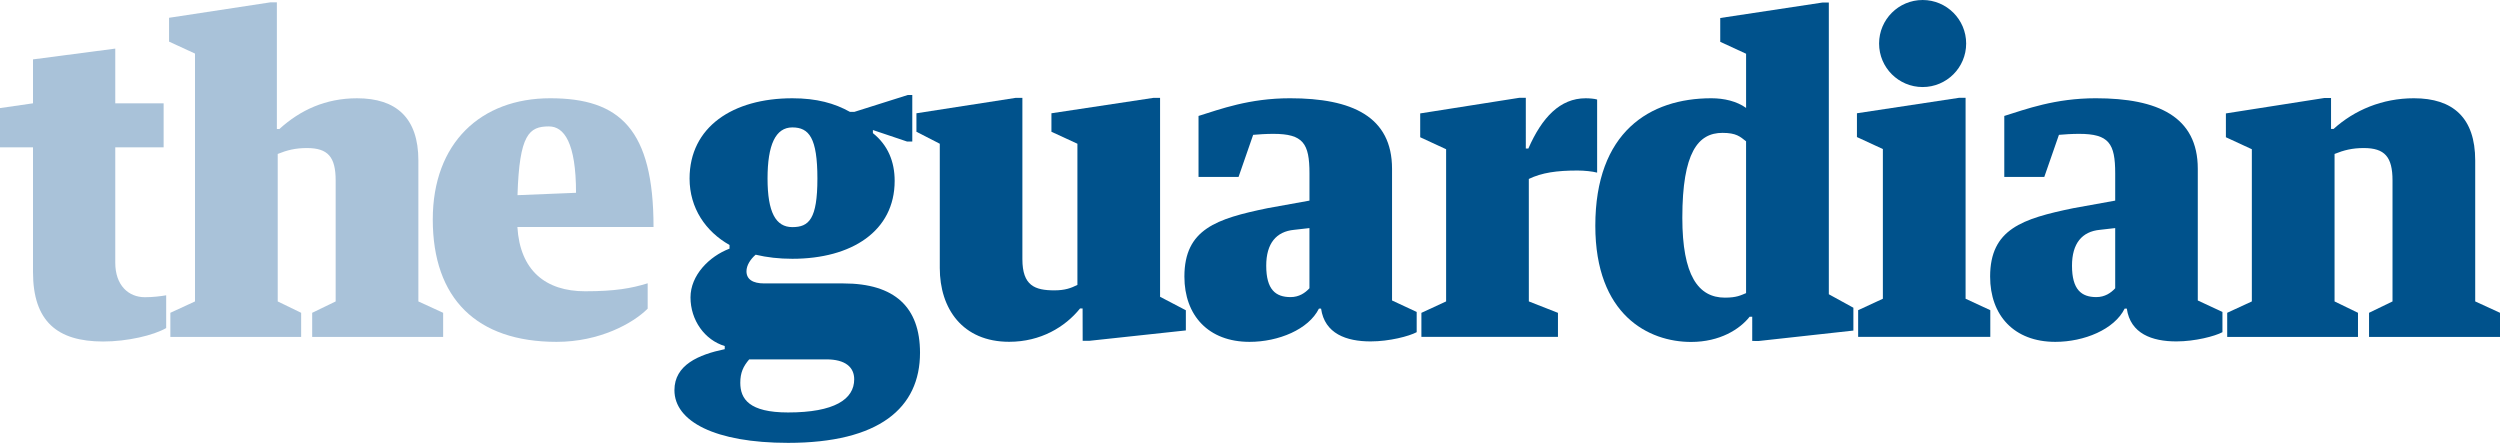 <?xml version="1.0" encoding="utf-8"?>
<!-- Generator: Adobe Illustrator 15.1.0, SVG Export Plug-In . SVG Version: 6.00 Build 0)  -->
<!DOCTYPE svg PUBLIC "-//W3C//DTD SVG 1.1//EN" "http://www.w3.org/Graphics/SVG/1.1/DTD/svg11.dtd">
<svg version="1.1" id="Layer_1" xmlns="http://www.w3.org/2000/svg" xmlns:xlink="http://www.w3.org/1999/xlink" x="0px" y="0px"
	 width="175px" height="31px" viewBox="0 0 175 31" enable-background="new 0 0 175 31" xml:space="preserve">
<polyline fill="#00528C" points="129.986,7.928 129.986,9.594 131.801,10.433 131.801,20.912 130.07,21.713 130.07,23.583 
	139.321,23.583 139.321,21.713 137.591,20.912 137.591,6.846 137.136,6.846 129.986,7.928 "/>
<path fill="#00528C" d="M155.903,21.896l1.726-0.796V10.446l-1.816-0.839V7.939l6.903-1.081h0.457v2.169h0.177
	c1.459-1.324,3.419-2.149,5.623-2.149c2.739,0,4.292,1.368,4.292,4.355v9.866L175,21.896v1.687h-9.167v-1.687l1.643-0.796v-8.466
	c0-1.651-0.542-2.271-2.013-2.271c-0.803,0-1.39,0.148-2.044,0.413v10.324l1.64,0.796v1.687h-9.155V21.896z"/>
<path fill="#00528C" d="M122.225,20.519V9.891c-0.417-0.324-0.673-0.59-1.654-0.59c-1.696,0-2.808,1.348-2.808,5.944
	c0,4.026,1.11,5.59,2.98,5.59C121.575,20.835,121.858,20.667,122.225,20.519 M122.226,3.762l-1.809-0.835V1.26l7.146-1.081h0.455
	v20.419l1.719,0.944v1.598l-6.622,0.729l-0.459-0.002V22.17h-0.181c-0.679,0.866-2.075,1.766-4.099,1.766
	c-2.975,0-6.704-1.885-6.704-8.132c0-6.569,3.809-8.926,8.123-8.926c0.89,0,1.776,0.206,2.431,0.677V3.762z"/>
<path fill="#A9C2D9" d="M2.31,19.044v-8.733H0V7.566l2.31-0.334V4.157l5.759-0.755v3.83h3.385v3.08H8.069v8.076
	c0,1.591,0.929,2.417,2.073,2.417c0.566,0,1.098-0.067,1.491-0.134v2.293c-0.881,0.511-2.72,0.942-4.415,0.942
	C4.003,23.905,2.31,22.49,2.31,19.044"/>
<path fill="#A9C2D9" d="M36.218,15.892h9.529c0-6.835-2.352-9.014-7.232-9.014c-4.851,0-8.221,3.123-8.221,8.484
	c0,5.539,3.073,8.568,8.668,8.568c3.005,0,5.349-1.296,6.375-2.324v-1.776c-1.131,0.353-2.293,0.559-4.376,0.559
	C38.182,20.39,36.401,18.925,36.218,15.892z M38.426,8.849c1.056,0,1.896,1.135,1.896,4.647l-4.097,0.166
	C36.356,9.393,37.042,8.849,38.426,8.849z"/>
<path fill="#00528C" d="M99.414,7.939v1.668l1.814,0.839v10.653l-1.73,0.8v1.683h9.559v-1.683l-2.038-0.8l-0.002-8.573
	c0.922-0.442,1.956-0.589,3.413-0.589c0.477,0,1.042,0.059,1.369,0.147V6.967c-0.179-0.058-0.535-0.088-0.804-0.088
	c-1.785,0-3.056,1.335-4.009,3.516h-0.179V6.846h-0.455L99.414,7.939"/>
<path fill="#00528C" d="M87.721,9.439l-1.023,2.948h-2.801V8.116c1.517-0.471,3.547-1.238,6.404-1.238
	c4.345,0,7.142,1.285,7.142,4.938v9.217l1.725,0.803v1.417c-0.53,0.283-1.917,0.646-3.226,0.646c-1.697,0-3.217-0.54-3.467-2.298
	h-0.149c-0.721,1.458-2.833,2.329-4.857,2.329c-2.887,0-4.561-1.856-4.561-4.567c0-3.327,2.248-4.053,5.819-4.79l2.936-0.53v-1.914
	c0-2.091-0.443-2.759-2.525-2.759C88.668,9.369,88.049,9.406,87.721,9.439z M91.661,20.179v-4.213l-1.072,0.122
	c-1.254,0.119-1.953,0.952-1.953,2.51c0,1.68,0.659,2.199,1.703,2.199C90.937,20.797,91.362,20.503,91.661,20.179"/>
<path fill="#00528C" d="M144.125,9.439l-1.025,2.948h-2.8V8.116c1.517-0.471,3.547-1.238,6.404-1.238
	c4.344,0,7.141,1.285,7.141,4.938v9.217l1.726,0.803v1.417c-0.531,0.283-1.917,0.646-3.227,0.646c-1.696,0-3.218-0.54-3.468-2.298
	h-0.149c-0.721,1.458-2.833,2.329-4.857,2.329c-2.887,0-4.561-1.856-4.561-4.567c0-3.327,2.249-4.053,5.82-4.79l2.935-0.53v-1.914
	c0-2.091-0.441-2.759-2.525-2.759C145.073,9.369,144.453,9.406,144.125,9.439z M148.064,20.179v-4.213l-1.071,0.122
	c-1.254,0.119-1.953,0.952-1.953,2.51c0,1.68,0.661,2.199,1.702,2.199C147.341,20.797,147.766,20.503,148.064,20.179"/>
<path fill="#00528C" d="M65.784,10.062L64.15,9.223V7.929l6.959-1.08h0.458v11.292c0,1.857,0.87,2.184,2.239,2.184
	c0.723,0,1.152-0.148,1.613-0.381v-9.882L73.6,9.223V7.929l7.151-1.08h0.454v13.926l1.805,0.944v1.411l-6.764,0.728l-0.459-0.003
	l-0.005-2.262h-0.178c-1.042,1.296-2.758,2.333-4.961,2.333c-3.273,0-4.858-2.331-4.858-5.16V10.062z"/>
<path fill="#A9C2D9" d="M11.924,21.896l1.726-0.796V3.75l-1.816-0.837V1.245l7.091-1.081h0.456v8.864h0.179
	c1.457-1.324,3.231-2.149,5.433-2.149c2.74,0,4.293,1.368,4.293,4.355v9.866l1.734,0.796v1.687h-9.167v-1.687l1.643-0.796v-8.466
	c0-1.651-0.541-2.271-2.012-2.271c-0.804,0-1.39,0.148-2.044,0.413v10.324l1.64,0.796v1.687h-9.155V21.896z"/>
<path fill="#00528C" d="M134.585,0c1.682,0,3.046,1.365,3.046,3.046c0,1.684-1.365,3.047-3.046,3.047
	c-1.685,0-3.049-1.363-3.049-3.047C131.536,1.365,132.901,0,134.585,0"/>
<path fill="#00528C" d="M59.04,19.84H53.5c-0.816,0-1.247-0.293-1.247-0.853c0-0.414,0.282-0.846,0.642-1.158
	c0.792,0.19,1.655,0.286,2.568,0.286c4.161,0,7.163-1.942,7.163-5.453c0-1.348-0.471-2.501-1.523-3.343V9.102l2.393,0.806h0.364
	V6.65h-0.315l-3.74,1.181h-0.31c-1.071-0.6-2.322-0.952-4.031-0.952c-4.172,0-7.194,2.012-7.194,5.618
	c0,2.072,1.128,3.712,2.797,4.652v0.256c-1.429,0.543-2.732,1.866-2.732,3.413c0,1.597,0.996,2.986,2.396,3.404v0.22
	c-1.834,0.383-3.521,1.105-3.521,2.871c0,2.181,2.837,3.687,7.955,3.687c6.363,0,9.236-2.434,9.236-6.309
	C64.4,21.508,62.635,19.84,59.04,19.84z M55.464,8.919c1.176,0,1.754,0.741,1.754,3.578s-0.588,3.401-1.754,3.401
	s-1.736-1.044-1.736-3.401S54.287,8.919,55.464,8.919z M55.164,28.872c-2.726,0-3.344-0.945-3.344-2.078
	c0-0.706,0.206-1.147,0.624-1.638h5.4c1.338,0,1.95,0.551,1.95,1.396C59.794,27.951,58.404,28.872,55.164,28.872z"/>
</svg>
